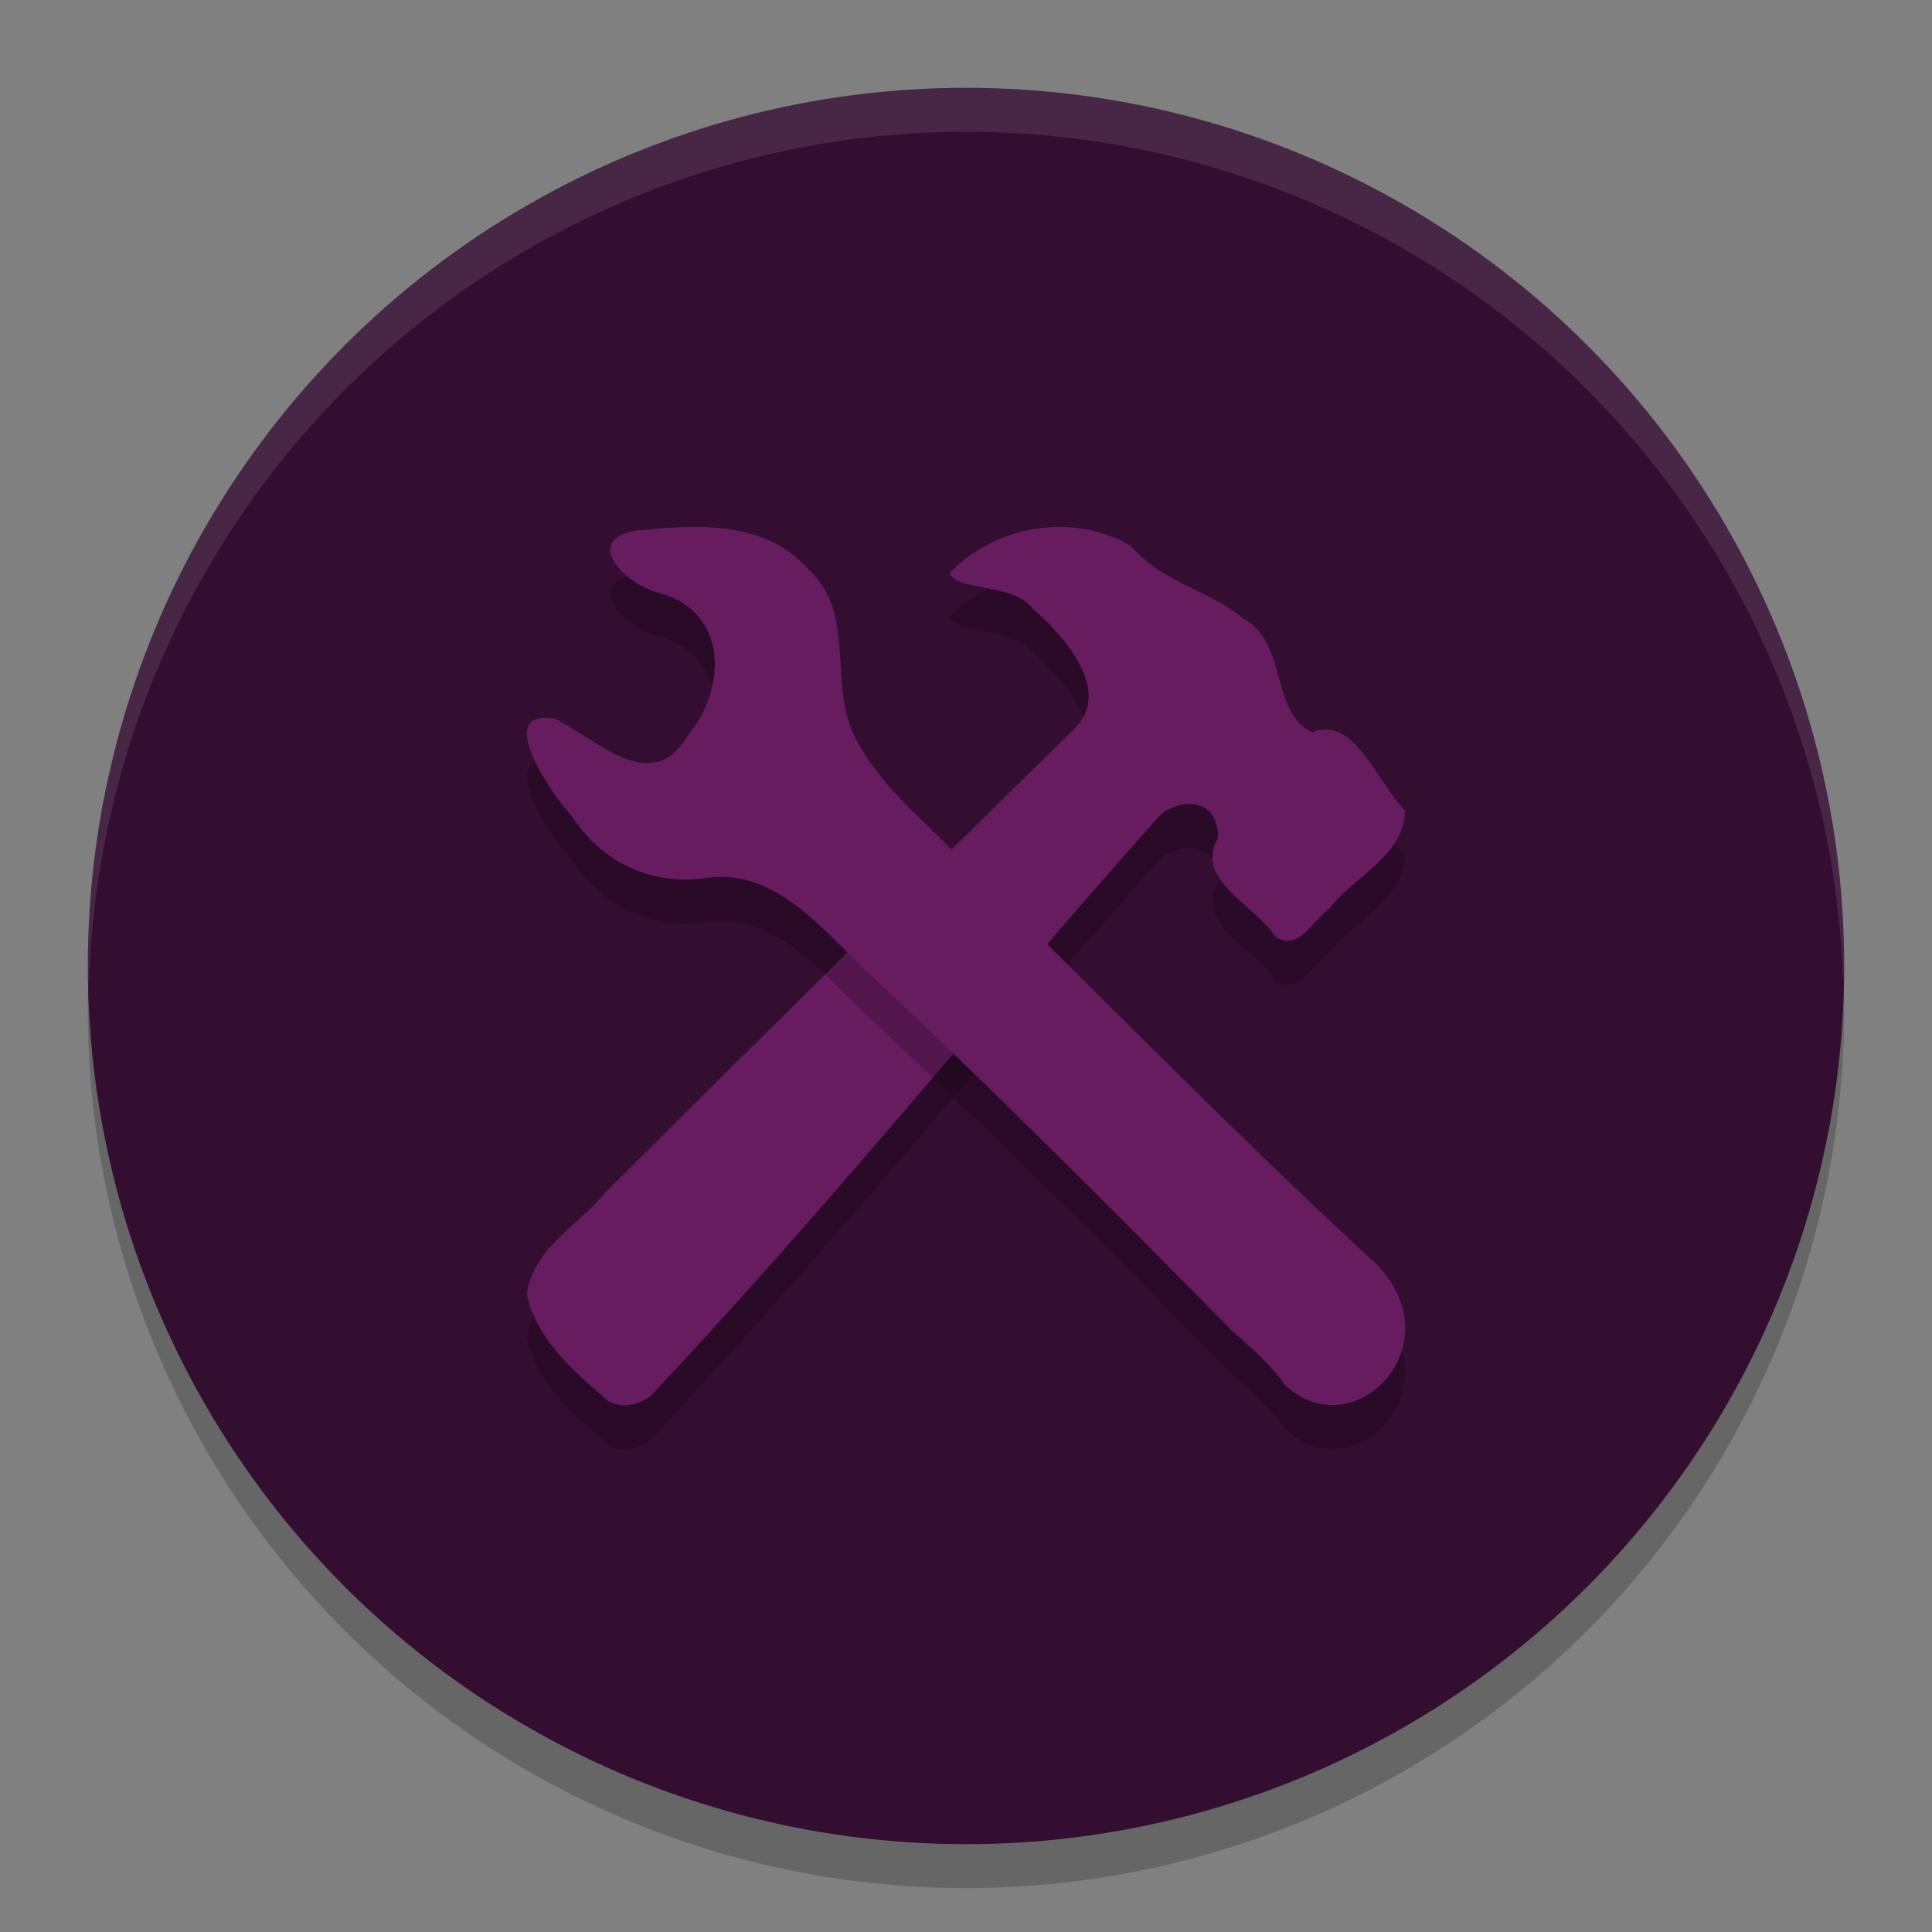 <svg xmlns="http://www.w3.org/2000/svg" width="22" height="22" version="1.1">
 <rect width="100%" height="100%" fill="#808080" stroke="none"/>
 <circle style="opacity:0.2" cx="11" cy="11.5" r="10"/>
 <circle style="fill:#340e31" cx="11" cy="11" r="10"/>
 <path style="opacity:0.2" d="m 12.287,6.515 c -0.528,-0.07 -1.091,0.114 -1.475,0.511 0.102,0.215 0.725,0.108 0.95,0.407 0.335,0.288 0.911,0.921 0.482,1.357 C 10.577,10.42 8.563,12.421 6.907,14.064 6.604,14.446 6.08,14.699 6,15.23 c 0.099,0.529 0.561,0.907 0.928,1.226 0.164,0.088 0.388,0.041 0.517,-0.097 2.197,-2.348 3.753,-4.321 5.763,-6.574 0.246,-0.212 0.669,-0.191 0.662,0.254 -0.278,0.484 0.426,0.767 0.648,1.123 0.256,0.19 0.432,-0.18 0.62,-0.315 C 15.416,10.48 15.987,10.251 16,9.731 15.683,9.415 15.421,8.639 14.942,8.839 14.466,8.62 14.665,7.819 14.159,7.545 13.76,7.215 13.242,7.139 12.876,6.716 12.694,6.608 12.493,6.542 12.287,6.515 Z"/>
 <path style="opacity:0.1;fill:#ffffff" d="M 11,1 A 10,10 0 0 0 1,11 10,10 0 0 0 1.011,11.291 10,10 0 0 1 11,1.5 10,10 0 0 1 20.989,11.209 10,10 0 0 0 21,11 a 10,10 0 0 0 -10,-10 z"/>
 <path style="fill:#671c60" d="m 12.287,6.015 c -0.528,-0.07 -1.091,0.114 -1.475,0.511 0.102,0.215 0.725,0.108 0.95,0.407 0.335,0.288 0.911,0.921 0.482,1.357 C 10.577,9.92 8.563,11.921 6.907,13.564 6.604,13.946 6.08,14.199 6,14.73 c 0.099,0.529 0.561,0.907 0.928,1.226 0.164,0.088 0.388,0.041 0.517,-0.097 2.197,-2.348 3.753,-4.321 5.763,-6.574 0.246,-0.212 0.669,-0.191 0.662,0.254 -0.278,0.484 0.426,0.767 0.648,1.123 0.256,0.19 0.432,-0.18 0.62,-0.315 C 15.416,9.98 15.987,9.751 16,9.231 15.683,8.915 15.421,8.139 14.942,8.339 14.466,8.12 14.665,7.319 14.159,7.045 13.76,6.715 13.242,6.639 12.876,6.216 12.694,6.108 12.493,6.042 12.287,6.015 Z"/>
 <path style="opacity:0.2" d="M 7.844,6.501 C 7.677,6.503 7.51,6.517 7.35,6.532 6.591,6.58 7.064,7.146 7.527,7.258 8.286,7.475 8.282,8.337 7.831,8.878 7.418,9.579 6.798,8.913 6.317,8.684 5.599,8.565 6.293,9.562 6.521,9.806 c 0.342,0.529 0.924,0.782 1.522,0.691 0.751,-0.108 1.279,0.532 1.775,1.015 1.397,1.302 2.819,2.727 4.224,4.155 0.207,0.177 0.432,0.378 0.591,0.605 0.772,0.725 1.923,-0.431 1.061,-1.357 C 13.907,13.27 12.072,11.376 10.422,9.767 10.152,9.502 9.9,9.223 9.727,8.878 9.436,8.274 9.747,7.468 9.206,6.985 8.851,6.579 8.345,6.492 7.844,6.501 Z"/>
 <path style="fill:#671c60" d="M 7.844,6.001 C 7.677,6.003 7.51,6.017 7.35,6.032 6.591,6.08 7.064,6.646 7.527,6.758 8.286,6.975 8.282,7.837 7.831,8.378 7.418,9.079 6.798,8.413 6.317,8.184 5.599,8.065 6.293,9.062 6.521,9.306 c 0.342,0.529 0.924,0.782 1.522,0.691 0.751,-0.108 1.279,0.532 1.775,1.015 1.397,1.302 2.819,2.727 4.224,4.155 0.207,0.177 0.432,0.378 0.591,0.605 0.772,0.725 1.923,-0.431 1.061,-1.357 C 13.907,12.77 12.072,10.876 10.422,9.267 10.152,9.002 9.9,8.723 9.727,8.378 9.436,7.774 9.747,6.968 9.206,6.485 8.851,6.079 8.345,5.992 7.844,6.001 Z"/>
</svg>

